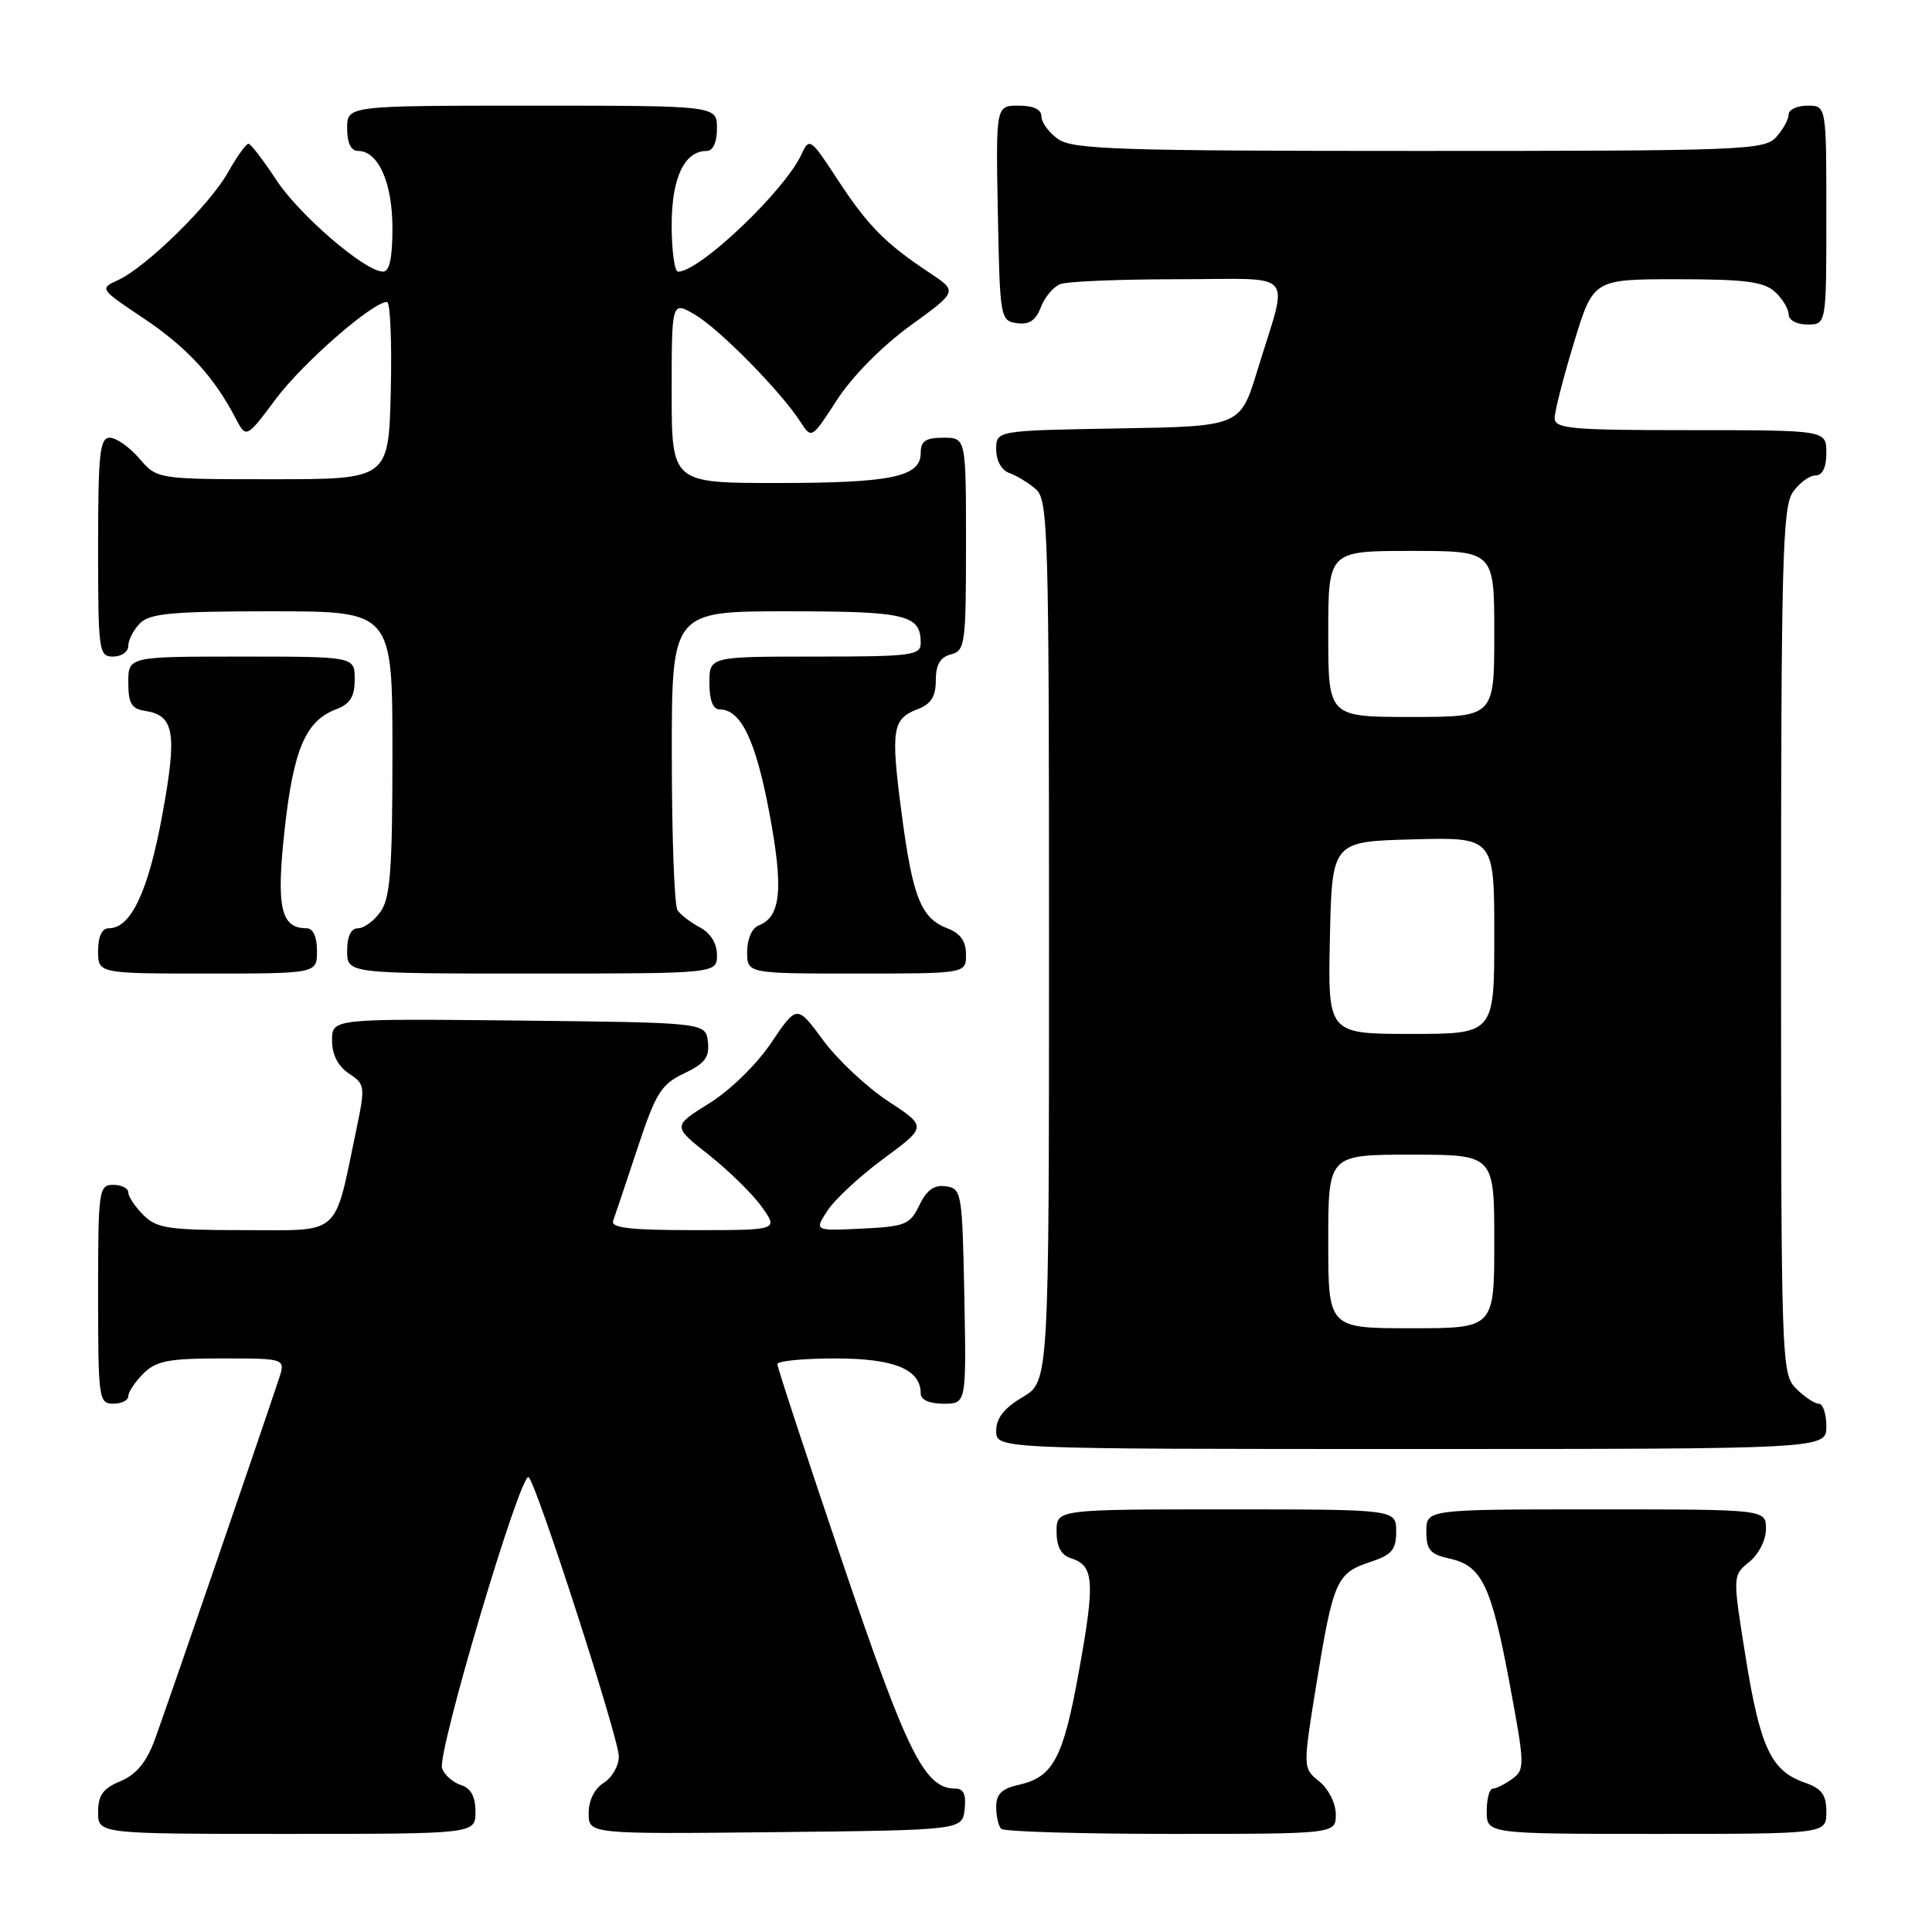 <?xml version="1.0" encoding="UTF-8" standalone="no"?>
<!DOCTYPE svg PUBLIC "-//W3C//DTD SVG 1.1//EN" "http://www.w3.org/Graphics/SVG/1.1/DTD/svg11.dtd" >
<svg xmlns="http://www.w3.org/2000/svg" xmlns:xlink="http://www.w3.org/1999/xlink" version="1.1" viewBox="0 0 256 256">
 <g >
 <path fill="currentColor"
d=" M 63.00 240.07 C 63.00 238.06 62.40 236.94 61.09 236.53 C 60.04 236.20 58.91 235.21 58.58 234.34 C 57.84 232.42 69.08 194.65 70.06 195.74 C 71.25 197.05 82.00 230.39 82.00 232.74 C 82.00 233.97 81.10 235.55 80.00 236.23 C 78.78 236.99 78.00 238.56 78.00 240.26 C 78.00 243.03 78.00 243.03 102.75 242.77 C 127.50 242.50 127.50 242.50 127.82 239.75 C 128.04 237.82 127.68 237.00 126.62 237.00 C 122.52 237.00 120.25 232.46 111.63 207.00 C 106.88 192.97 103.00 181.16 103.00 180.75 C 103.00 180.34 106.45 180.00 110.67 180.00 C 118.49 180.00 122.00 181.44 122.00 184.65 C 122.00 185.49 123.16 186.00 125.03 186.00 C 128.05 186.00 128.05 186.00 127.78 171.75 C 127.51 157.99 127.42 157.49 125.33 157.19 C 123.78 156.97 122.79 157.68 121.82 159.69 C 120.59 162.27 119.97 162.52 114.19 162.80 C 107.89 163.10 107.89 163.10 109.67 160.38 C 110.65 158.89 114.01 155.78 117.14 153.48 C 122.82 149.29 122.82 149.29 117.66 145.90 C 114.82 144.03 110.95 140.39 109.05 137.81 C 105.60 133.13 105.60 133.13 102.20 138.16 C 100.28 141.03 96.72 144.50 93.96 146.21 C 89.11 149.23 89.11 149.23 93.94 153.04 C 96.59 155.14 99.75 158.24 100.95 159.93 C 103.14 163.00 103.14 163.00 91.96 163.00 C 83.44 163.00 80.90 162.70 81.25 161.75 C 81.50 161.06 82.94 156.76 84.46 152.18 C 86.90 144.81 87.60 143.68 90.65 142.23 C 93.42 140.91 94.03 140.09 93.80 138.04 C 93.50 135.50 93.50 135.50 68.75 135.23 C 44.00 134.97 44.00 134.97 44.00 137.86 C 44.00 139.75 44.78 141.27 46.23 142.24 C 48.37 143.66 48.41 143.95 47.23 149.61 C 44.22 164.03 45.36 163.00 32.45 163.00 C 22.33 163.00 20.77 162.77 19.00 161.00 C 17.90 159.90 17.00 158.55 17.00 158.00 C 17.00 157.45 16.10 157.00 15.00 157.00 C 13.09 157.00 13.00 157.67 13.00 171.50 C 13.00 185.33 13.09 186.00 15.00 186.00 C 16.10 186.00 17.00 185.55 17.00 185.00 C 17.00 184.45 17.90 183.10 19.00 182.00 C 20.68 180.32 22.33 180.00 29.43 180.00 C 37.86 180.00 37.86 180.00 36.94 182.75 C 33.84 192.06 21.75 227.19 20.46 230.65 C 19.38 233.54 18.02 235.16 15.96 236.02 C 13.65 236.97 13.00 237.87 13.00 240.12 C 13.00 243.00 13.00 243.00 38.00 243.00 C 63.00 243.00 63.00 243.00 63.00 240.07 Z  M 177.00 240.41 C 177.00 238.95 176.04 237.05 174.81 236.05 C 172.63 234.28 172.63 234.28 174.39 223.39 C 176.63 209.55 177.10 208.45 181.43 207.02 C 184.44 206.03 185.00 205.39 185.00 202.92 C 185.00 200.00 185.00 200.00 162.50 200.00 C 140.00 200.00 140.00 200.00 140.00 202.93 C 140.00 204.94 140.60 206.06 141.91 206.47 C 144.96 207.44 145.12 209.50 143.00 221.25 C 140.88 233.04 139.57 235.50 134.90 236.52 C 132.75 237.00 132.00 237.74 132.00 239.41 C 132.00 240.65 132.30 241.97 132.67 242.33 C 133.03 242.70 143.16 243.00 155.17 243.00 C 177.00 243.00 177.00 243.00 177.00 240.41 Z  M 242.00 240.10 C 242.00 237.79 241.40 236.99 239.07 236.18 C 234.69 234.65 233.22 231.51 231.31 219.60 C 229.57 208.77 229.57 208.77 231.78 206.97 C 233.04 205.96 234.00 204.06 234.00 202.59 C 234.00 200.00 234.00 200.00 211.50 200.00 C 189.00 200.00 189.00 200.00 189.00 202.92 C 189.00 205.36 189.50 205.95 192.03 206.51 C 196.35 207.45 197.58 210.00 200.01 222.96 C 202.05 233.88 202.07 234.47 200.39 235.71 C 199.41 236.42 198.25 237.00 197.81 237.00 C 197.36 237.00 197.00 238.35 197.00 240.00 C 197.00 243.00 197.00 243.00 219.50 243.00 C 242.00 243.00 242.00 243.00 242.00 240.10 Z  M 242.00 189.00 C 242.00 187.35 241.55 186.00 241.00 186.00 C 240.45 186.00 239.10 185.10 238.00 184.00 C 236.05 182.05 236.00 180.67 236.00 124.72 C 236.00 74.50 236.19 67.17 237.56 65.22 C 238.41 64.00 239.76 63.00 240.56 63.00 C 241.49 63.00 242.00 61.95 242.00 60.00 C 242.00 57.00 242.00 57.00 224.00 57.00 C 208.14 57.00 206.00 56.81 206.00 55.39 C 206.00 54.51 207.15 50.01 208.56 45.39 C 211.12 37.00 211.12 37.00 222.23 37.00 C 231.17 37.00 233.70 37.32 235.17 38.65 C 236.18 39.57 237.00 40.92 237.00 41.65 C 237.00 42.42 238.07 43.00 239.50 43.00 C 242.00 43.00 242.00 43.00 242.00 28.50 C 242.00 14.00 242.00 14.00 239.50 14.00 C 238.12 14.00 237.00 14.53 237.00 15.17 C 237.00 15.82 236.26 17.17 235.35 18.17 C 233.79 19.89 231.00 20.00 188.07 20.00 C 148.39 20.00 142.16 19.80 140.22 18.44 C 139.00 17.59 138.00 16.24 138.00 15.44 C 138.00 14.50 136.94 14.00 134.97 14.00 C 131.95 14.00 131.95 14.00 132.22 28.25 C 132.49 42.17 132.55 42.51 134.75 42.82 C 136.37 43.05 137.25 42.46 137.92 40.71 C 138.43 39.37 139.59 37.99 140.51 37.64 C 141.42 37.29 148.44 37.00 156.10 37.00 C 172.10 37.00 170.76 35.46 166.60 49.11 C 164.34 56.50 164.34 56.50 148.17 56.77 C 132.00 57.05 132.00 57.05 132.00 59.56 C 132.00 61.04 132.71 62.32 133.75 62.68 C 134.71 63.02 136.29 63.98 137.25 64.81 C 138.88 66.21 139.00 70.33 139.00 124.69 C 139.00 183.07 139.00 183.07 135.50 185.13 C 133.05 186.58 132.00 187.91 132.00 189.60 C 132.00 192.00 132.00 192.00 187.00 192.00 C 242.00 192.00 242.00 192.00 242.00 189.00 Z  M 42.00 126.00 C 42.00 124.12 41.49 123.00 40.62 123.00 C 37.19 123.00 36.58 120.22 37.72 109.87 C 38.90 99.24 40.50 95.52 44.55 93.98 C 46.40 93.28 47.00 92.31 47.00 90.02 C 47.00 87.00 47.00 87.00 32.00 87.00 C 17.00 87.00 17.00 87.00 17.00 90.43 C 17.00 93.17 17.43 93.92 19.15 94.18 C 23.12 94.77 23.51 97.05 21.50 108.01 C 19.64 118.13 17.35 123.00 14.43 123.00 C 13.51 123.00 13.00 124.07 13.00 126.00 C 13.00 129.00 13.00 129.00 27.50 129.00 C 42.00 129.00 42.00 129.00 42.00 126.00 Z  M 95.00 126.54 C 95.00 125.00 94.15 123.63 92.75 122.89 C 91.51 122.23 90.17 121.21 89.77 120.60 C 89.36 120.00 89.02 110.84 89.02 100.25 C 89.00 81.00 89.00 81.00 104.30 81.00 C 120.11 81.00 122.00 81.45 122.00 85.20 C 122.00 86.85 120.81 87.00 108.00 87.00 C 94.00 87.00 94.00 87.00 94.00 90.50 C 94.00 92.77 94.47 94.00 95.35 94.00 C 98.16 94.00 100.11 98.02 101.92 107.58 C 103.84 117.76 103.50 121.49 100.52 122.63 C 99.64 122.97 99.00 124.45 99.00 126.11 C 99.00 129.00 99.00 129.00 113.50 129.00 C 128.00 129.00 128.00 129.00 128.00 126.48 C 128.00 124.72 127.26 123.67 125.56 123.02 C 122.03 121.68 120.93 118.91 119.46 107.72 C 118.01 96.62 118.23 95.24 121.64 93.95 C 123.37 93.29 124.00 92.28 124.00 90.14 C 124.00 88.07 124.58 87.08 126.00 86.71 C 127.88 86.22 128.00 85.35 128.00 72.09 C 128.00 58.00 128.00 58.00 125.00 58.00 C 122.65 58.00 122.00 58.44 122.00 60.02 C 122.00 63.19 118.11 64.00 102.93 64.00 C 89.00 64.00 89.00 64.00 89.00 51.94 C 89.00 39.89 89.00 39.89 92.08 41.69 C 95.32 43.59 103.45 51.85 106.03 55.85 C 107.54 58.19 107.54 58.19 110.93 52.95 C 112.93 49.87 116.91 45.84 120.61 43.16 C 126.89 38.61 126.89 38.61 123.19 36.16 C 117.33 32.28 114.97 29.89 110.99 23.80 C 107.41 18.32 107.23 18.20 106.21 20.43 C 104.02 25.24 92.71 36.00 89.85 36.00 C 89.38 36.00 89.00 33.22 89.00 29.83 C 89.00 23.55 90.68 20.00 93.65 20.00 C 94.48 20.00 95.00 18.85 95.00 17.00 C 95.00 14.00 95.00 14.00 70.50 14.00 C 46.00 14.00 46.00 14.00 46.00 17.00 C 46.00 18.95 46.51 20.00 47.44 20.00 C 50.13 20.00 52.00 24.21 52.00 30.22 C 52.00 34.18 51.61 36.00 50.75 35.99 C 48.37 35.99 39.64 28.48 36.58 23.80 C 34.88 21.22 33.25 19.08 32.93 19.05 C 32.62 19.02 31.40 20.73 30.21 22.84 C 27.78 27.17 19.34 35.43 15.61 37.13 C 13.18 38.24 13.22 38.30 18.96 42.13 C 24.72 45.98 28.33 49.88 31.16 55.31 C 32.62 58.13 32.62 58.13 36.56 52.85 C 40.14 48.07 49.36 40.02 51.28 40.01 C 51.71 40.00 51.94 45.29 51.78 51.75 C 51.50 63.50 51.50 63.50 36.16 63.50 C 20.82 63.50 20.82 63.50 18.46 60.75 C 17.16 59.24 15.40 58.00 14.55 58.00 C 13.22 58.00 13.00 60.08 13.00 72.50 C 13.00 86.33 13.09 87.00 15.00 87.00 C 16.10 87.00 17.00 86.36 17.00 85.57 C 17.00 84.79 17.71 83.44 18.57 82.57 C 19.87 81.27 22.92 81.00 36.07 81.00 C 52.00 81.00 52.00 81.00 52.00 99.78 C 52.00 115.15 51.72 118.96 50.44 120.78 C 49.59 122.00 48.24 123.00 47.44 123.00 C 46.51 123.00 46.00 124.05 46.00 126.00 C 46.00 129.00 46.00 129.00 70.50 129.00 C 95.00 129.00 95.00 129.00 95.00 126.54 Z  M 176.00 164.50 C 176.00 153.00 176.00 153.00 187.00 153.00 C 198.00 153.00 198.00 153.00 198.00 164.50 C 198.00 176.00 198.00 176.00 187.00 176.00 C 176.00 176.00 176.00 176.00 176.00 164.50 Z  M 176.22 124.25 C 176.50 111.50 176.50 111.50 187.25 111.22 C 198.00 110.93 198.00 110.93 198.00 123.97 C 198.00 137.00 198.00 137.00 186.97 137.00 C 175.94 137.00 175.94 137.00 176.22 124.25 Z  M 176.00 84.00 C 176.00 73.00 176.00 73.00 187.00 73.00 C 198.00 73.00 198.00 73.00 198.00 84.00 C 198.00 95.00 198.00 95.00 187.00 95.00 C 176.00 95.00 176.00 95.00 176.00 84.00 Z "/>
</g>
</svg>